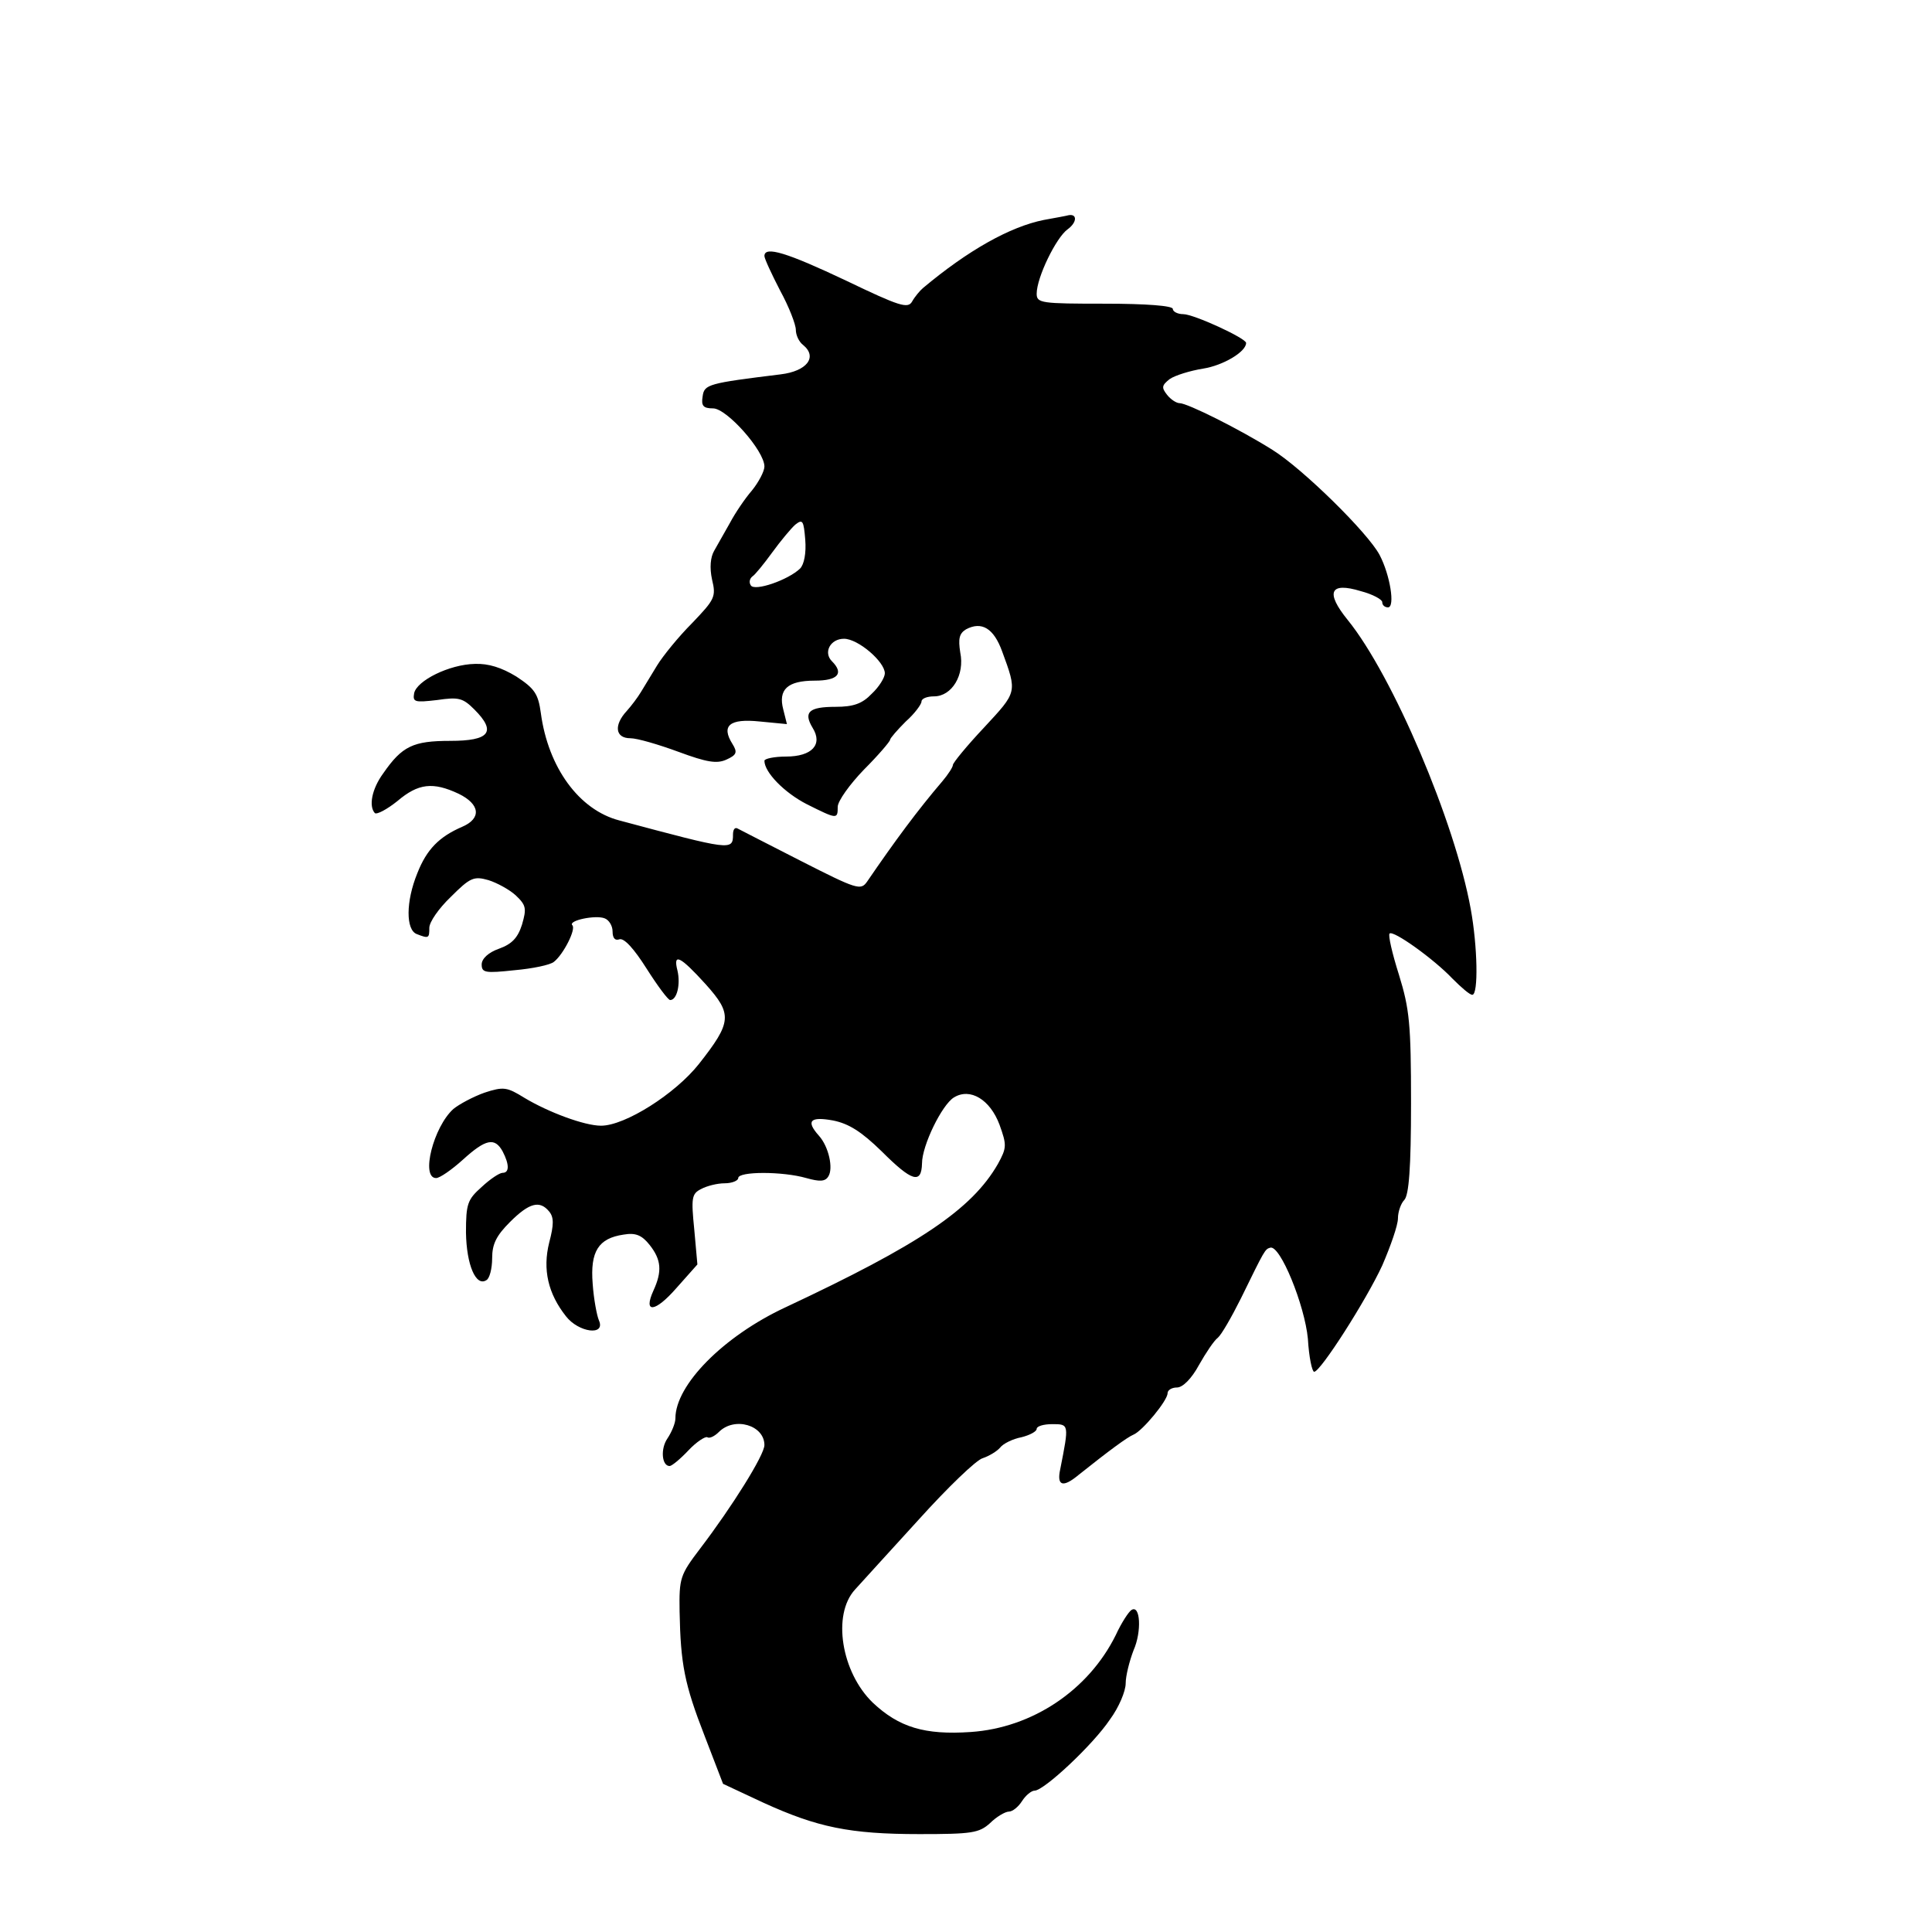 <svg version="1.0" width="369pt" height="369pt" viewBox="0 0 369 369" preserveAspectRatio="xMidYMid meet" id="svg50"
    xmlns="http://www.w3.org/2000/svg" xmlns:svg="http://www.w3.org/2000/svg">
    <g transform="translate(0,369) scale(0.1,-0.1)" fill="#000000" stroke="none" id="g48">
        <path
            d="M1994 3270 c-65 -13 -145 -58 -231 -130 -6 -5 -16 -17 -21 -26 -8 -14 -24 -9 -126 40 -112 53 -156 67 -156 47 0 -5 14 -35 30 -66 17 -31 30 -65 30 -75 0 -10 6 -23 14 -29 28 -23 7 -50 -43 -56 -138 -17 -146 -19 -149 -42 -3 -18 1 -23 20 -23 26 0 98 -81 98 -111 0 -9 -11 -30 -24 -46 -13 -15 -32 -43 -42 -62 -10 -18 -24 -42 -30 -53 -7 -12 -9 -32 -4 -55 8 -33 5 -38 -38 -83 -26 -26 -56 -63 -67 -81 -11 -18 -25 -41 -31 -51 -6 -10 -18 -26 -27 -36 -25 -27 -22 -52 7 -52 13 0 54 -12 92 -26 54 -20 73 -23 91 -15 20 9 22 14 12 30 -22 35 -6 49 52 43 l52 -5 -7 28 c-10 38 8 55 60 55 45 0 56 14 33 37 -17 17 -3 43 23 43 27 0 78 -44 78 -66 0 -8 -11 -26 -25 -39 -18 -19 -35 -25 -69 -25 -51 0 -62 -10 -44 -40 20 -32 -1 -55 -51 -55 -22 0 -41 -4 -41 -8 0 -22 38 -61 81 -83 58 -29 59 -29 59 -5 0 11 23 43 50 71 28 28 50 54 50 57 0 3 14 19 30 35 17 15 30 33 30 38 0 6 11 10 24 10 34 0 59 41 50 84 -4 26 -2 36 11 44 30 16 53 2 69 -42 29 -79 29 -77 -34 -145 -33 -35 -60 -68 -60 -72 0 -4 -9 -18 -20 -31 -47 -55 -90 -113 -144 -192 -12 -17 -19 -15 -127 40 -63 32 -117 60 -121 62 -5 2 -8 -3 -8 -12 0 -31 -4 -30 -217 27 -77 20 -136 101 -150 205 -5 37 -12 47 -47 70 -28 17 -53 25 -79 24 -49 -1 -111 -32 -116 -56 -3 -17 1 -18 44 -13 41 6 49 4 71 -18 43 -43 29 -60 -46 -60 -71 0 -92 -10 -128 -62 -22 -30 -28 -63 -16 -76 4 -3 23 7 43 23 40 34 68 37 117 14 41 -20 44 -47 7 -63 -44 -19 -68 -43 -86 -89 -22 -54 -22 -108 -1 -116 23 -9 24 -8 24 12 0 11 18 37 41 59 37 37 44 40 72 32 16 -5 40 -18 52 -29 20 -19 21 -25 12 -56 -8 -25 -19 -37 -44 -46 -20 -7 -33 -19 -33 -30 0 -16 7 -17 63 -11 34 3 68 10 75 16 18 14 43 63 35 70 -8 9 45 20 62 13 8 -3 15 -14 15 -25 0 -13 5 -18 13 -15 9 3 28 -18 52 -56 21 -33 41 -60 45 -60 13 0 20 30 14 56 -9 35 5 28 54 -26 51 -57 50 -72 -13 -152 -45 -57 -141 -118 -187 -118 -32 0 -101 26 -146 53 -34 21 -40 22 -77 10 -22 -8 -48 -22 -59 -31 -38 -34 -63 -132 -33 -132 7 0 30 16 51 35 44 40 61 43 76 16 13 -25 13 -41 0 -41 -6 0 -24 -12 -40 -27 -27 -24 -30 -32 -30 -87 1 -62 19 -104 39 -91 6 3 11 22 11 42 0 27 8 43 34 69 37 37 57 42 75 20 9 -11 9 -25 0 -59 -13 -52 -2 -98 32 -141 24 -31 76 -38 63 -8 -4 9 -10 41 -12 70 -5 62 11 87 59 94 23 4 35 -1 50 -20 22 -28 24 -50 7 -87 -20 -44 3 -42 44 5 l40 45 -6 67 c-6 60 -5 68 13 77 11 6 31 11 45 11 14 0 26 5 26 10 0 13 85 13 130 0 25 -7 36 -7 42 3 10 15 1 57 -18 78 -25 28 -17 37 27 29 30 -6 54 -21 93 -59 58 -58 76 -63 77 -23 0 34 38 112 61 126 31 19 69 -4 87 -52 14 -39 14 -44 -3 -75 -50 -87 -150 -154 -406 -274 -118 -55 -210 -148 -210 -212 0 -9 -7 -26 -15 -38 -14 -20 -11 -53 4 -53 4 0 20 13 36 30 15 16 32 27 36 25 4 -3 14 2 22 10 30 30 87 13 87 -25 0 -19 -62 -118 -123 -198 -38 -50 -40 -56 -39 -120 2 -100 9 -138 48 -238 l35 -91 77 -36 c103 -47 165 -60 298 -60 100 0 114 2 135 21 12 12 29 22 36 22 7 0 18 9 25 20 7 11 18 20 24 20 18 0 112 88 144 136 17 23 30 54 30 69 0 14 7 42 15 63 16 36 13 88 -4 77 -5 -3 -19 -24 -30 -48 -52 -105 -159 -177 -277 -185 -88 -6 -137 9 -187 56 -60 58 -78 168 -34 216 12 13 67 74 122 134 55 61 110 114 122 117 12 4 27 13 33 20 6 8 25 17 41 20 16 4 29 11 29 16 0 5 13 9 30 9 32 0 32 0 15 -86 -7 -32 5 -36 35 -11 59 47 93 72 105 77 17 7 65 65 65 79 0 6 8 11 18 11 11 0 28 17 42 43 13 23 29 47 36 52 7 6 26 39 44 75 46 94 46 94 56 97 19 6 66 -110 72 -174 2 -35 8 -63 12 -63 12 0 99 136 130 203 16 37 30 77 30 90 0 13 6 29 12 35 9 9 13 62 13 185 0 152 -3 180 -23 245 -13 41 -21 76 -18 79 7 7 85 -49 120 -86 17 -17 33 -31 38 -31 12 0 10 93 -3 164 -30 166 -149 446 -235 552 -43 53 -34 73 25 55 23 -6 41 -16 41 -21 0 -6 5 -10 11 -10 14 0 4 62 -16 100 -22 42 -147 165 -205 201 -62 39 -162 89 -177 89 -6 0 -17 7 -24 16 -11 14 -10 18 5 30 10 7 39 16 64 20 38 6 82 32 82 49 0 9 -100 55 -120 55 -11 0 -20 5 -20 10 0 6 -50 10 -130 10 -121 0 -130 1 -130 19 0 31 37 107 59 123 18 13 19 30 2 27 -3 -1 -25 -5 -47 -9z m-466 -666 c-23 -22 -87 -44 -94 -32 -4 6 -2 13 3 17 5 3 22 24 38 46 16 22 36 46 44 53 14 11 16 8 19 -29 2 -25 -2 -47 -10 -55z"
            id="path12" />
    </g>
</svg>
